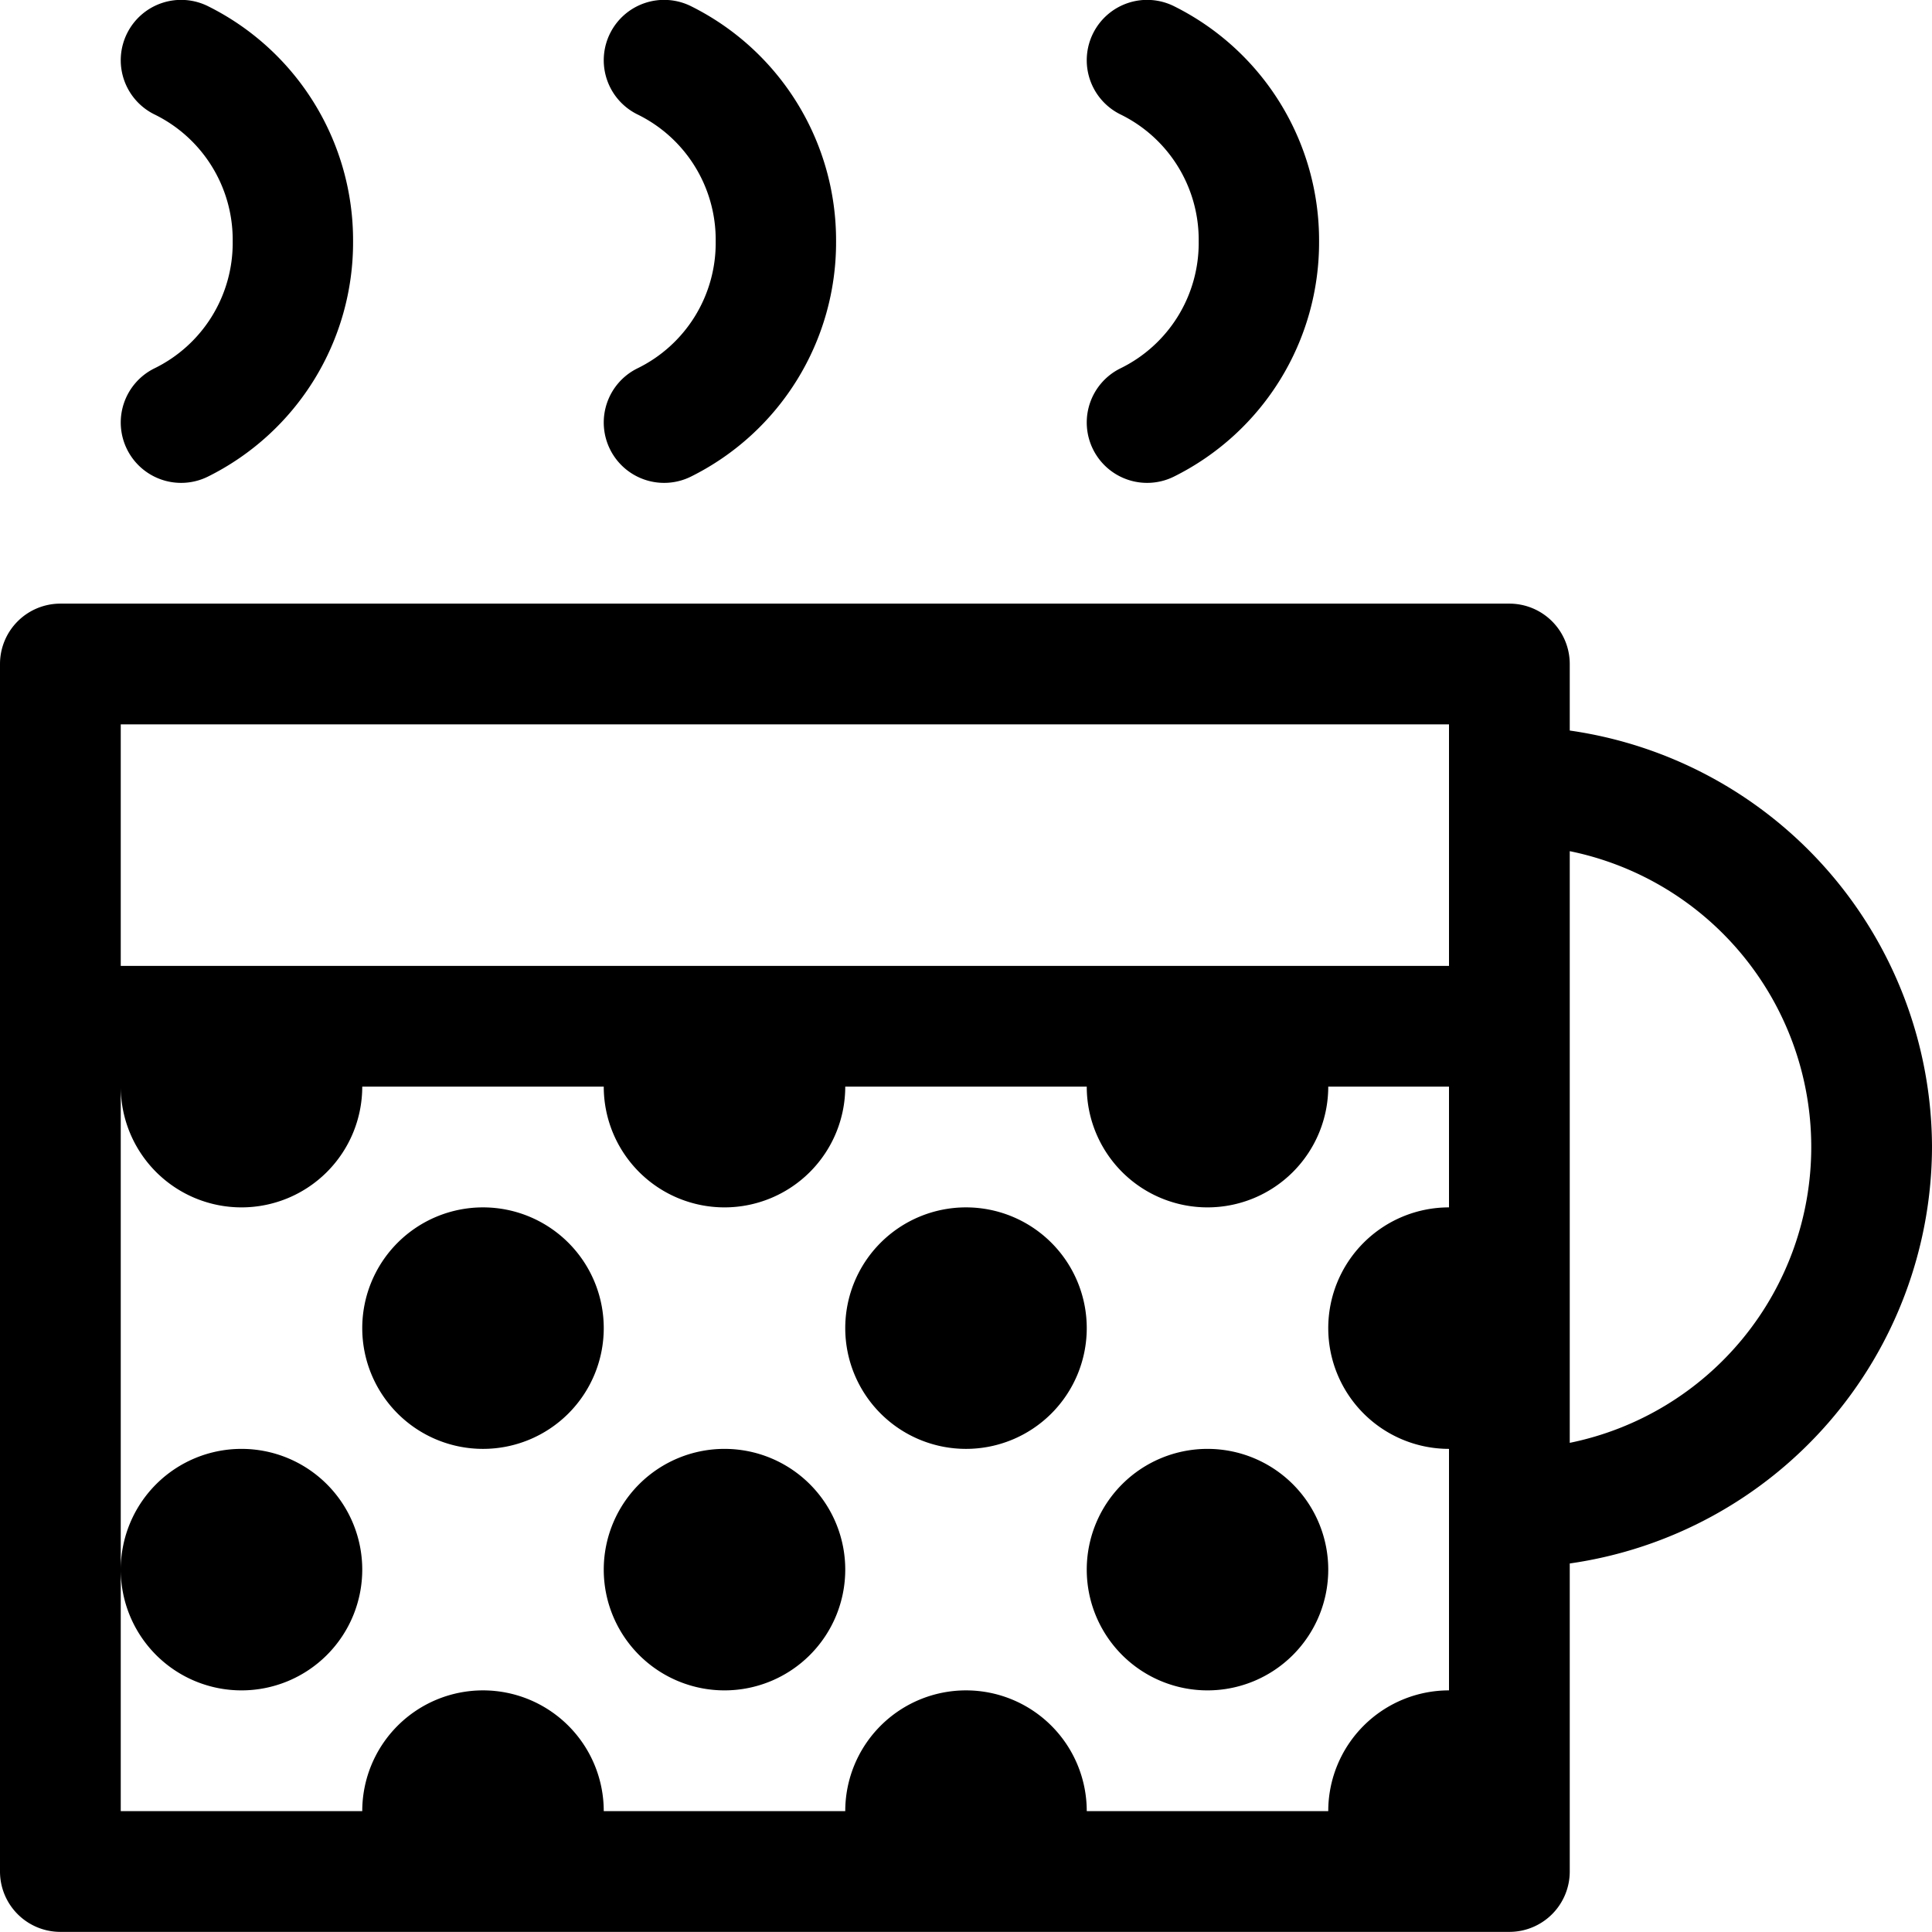 <svg id="drink-chocolate-16px" xmlns="http://www.w3.org/2000/svg" width="16" height="15.999" viewBox="0 0 16 15.999">
  <path id="Path_127" data-name="Path 127" d="M145.927-24a1.155,1.155,0,0,0-.651-1.053.5.5,0,0,1-.223-.671.5.5,0,0,1,.671-.223,2.165,2.165,0,0,1,1.2,1.947,2.165,2.165,0,0,1-1.2,1.947A.5.5,0,0,1,145.5-22a.5.5,0,0,1-.447-.276.5.5,0,0,1,.223-.671A1.155,1.155,0,0,0,145.927-24Zm3.349,1.053a.5.5,0,0,0-.223.671A.5.5,0,0,0,149.5-22a.5.5,0,0,0,.224-.053,2.165,2.165,0,0,0,1.2-1.947,2.165,2.165,0,0,0-1.2-1.947.5.5,0,0,0-.671.223.5.5,0,0,0,.223.671A1.155,1.155,0,0,1,149.927-24,1.155,1.155,0,0,1,149.276-22.947Zm4,0a.5.5,0,0,0-.223.671A.5.5,0,0,0,153.5-22a.5.5,0,0,0,.224-.053,2.165,2.165,0,0,0,1.2-1.947,2.165,2.165,0,0,0-1.2-1.947.5.5,0,0,0-.671.223.5.5,0,0,0,.223.671A1.155,1.155,0,0,1,153.927-24,1.155,1.155,0,0,1,153.276-22.947Zm3.724,9.9V-10.5a.5.5,0,0,1-.5.5h-12a.5.5,0,0,1-.5-.5v-10a.5.5,0,0,1,.5-.5h12a.5.5,0,0,1,.5.5v.551a3.494,3.494,0,0,1,3,3.449A3.494,3.494,0,0,1,157-13.051ZM145-18h11v-2H145Zm10,7a1,1,0,0,1,1-1v-2a1,1,0,0,1-1-1,1,1,0,0,1,1-1v-1h-1a1,1,0,0,1-1,1,1,1,0,0,1-1-1h-2a1,1,0,0,1-1,1,1,1,0,0,1-1-1h-2a1,1,0,0,1-1,1,1,1,0,0,1-1-1v6h2a1,1,0,0,1,1-1,1,1,0,0,1,1,1h2a1,1,0,0,1,1-1,1,1,0,0,1,1,1Zm4-5.5a2.5,2.5,0,0,0-2-2.45v4.9A2.5,2.5,0,0,0,159-16.5ZM148-16a1,1,0,0,0-1,1,1,1,0,0,0,1,1,1,1,0,0,0,1-1A1,1,0,0,0,148-16Zm4,0a1,1,0,0,0-1,1,1,1,0,0,0,1,1,1,1,0,0,0,1-1A1,1,0,0,0,152-16Zm-6,4a1,1,0,0,0,1-1,1,1,0,0,0-1-1,1,1,0,0,0-1,1A1,1,0,0,0,146-12Zm4-2a1,1,0,0,0-1,1,1,1,0,0,0,1,1,1,1,0,0,0,1-1A1,1,0,0,0,150-14Zm4,0a1,1,0,0,0-1,1,1,1,0,0,0,1,1,1,1,0,0,0,1-1A1,1,0,0,0,154-14Z" transform="translate(-144 25.999)"/>
</svg>
